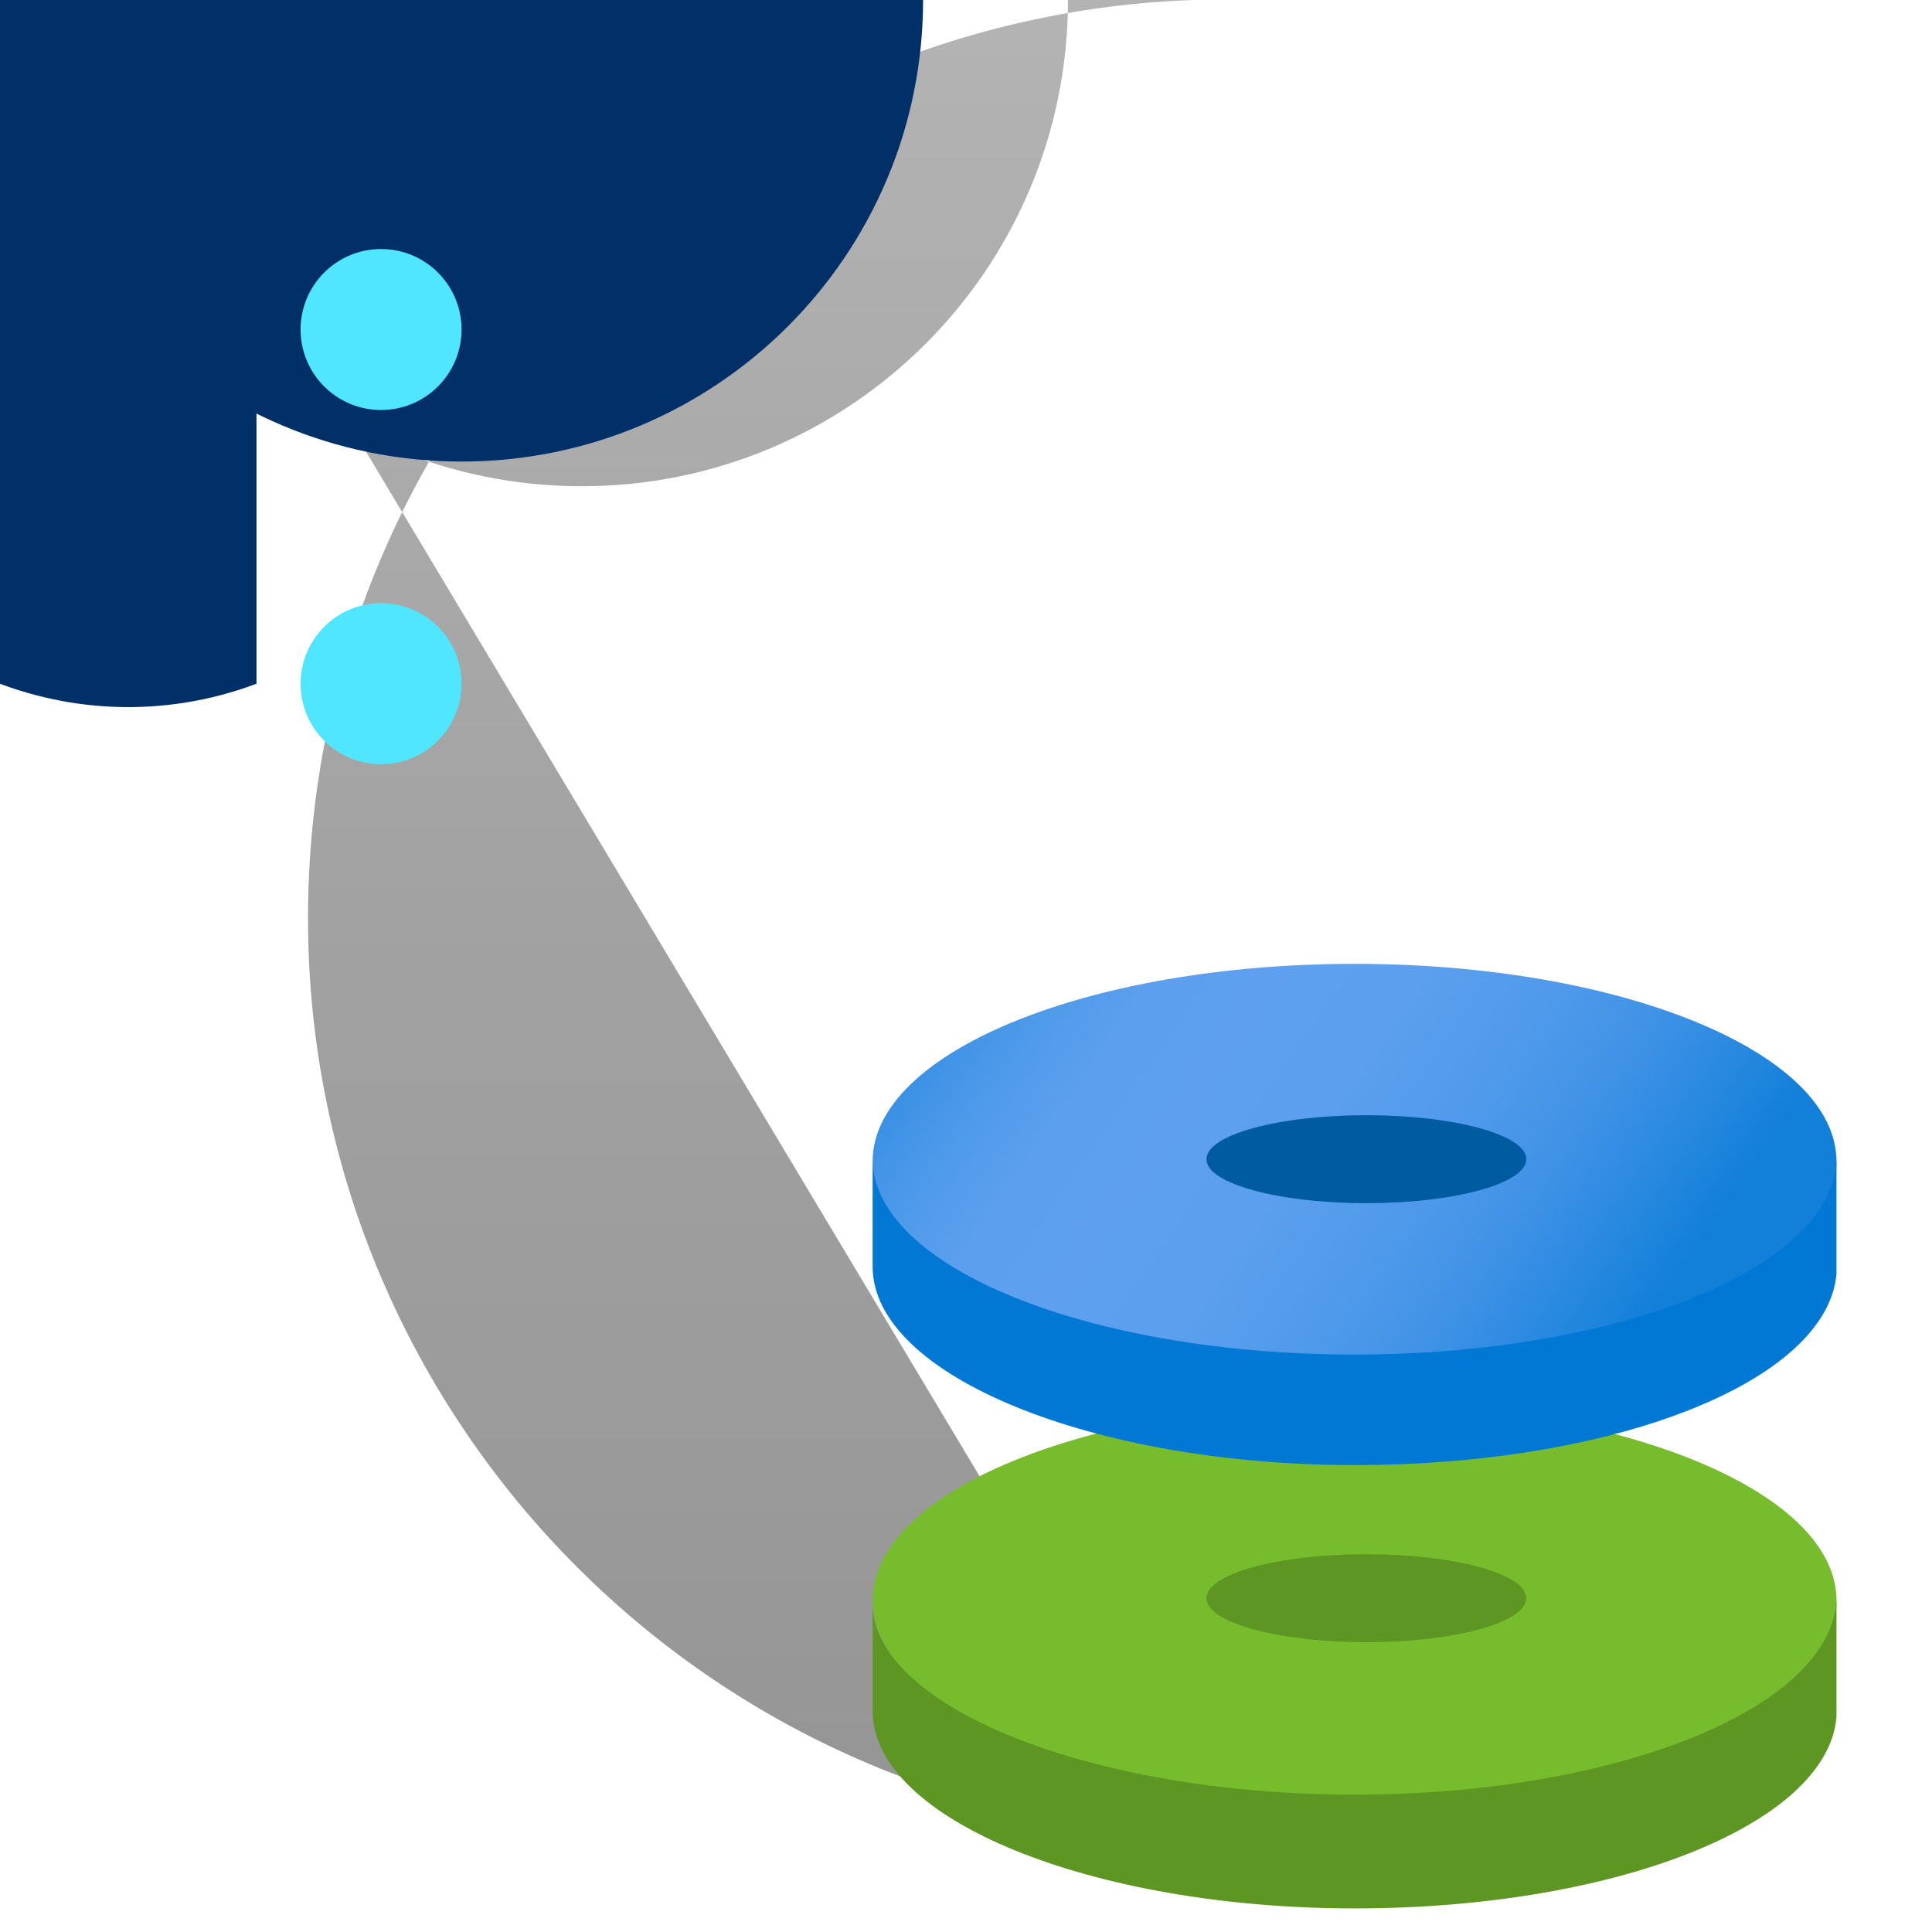 <?xml version="1.0" encoding="UTF-8"?>
<svg xmlns="http://www.w3.org/2000/svg" xmlns:xlink="http://www.w3.org/1999/xlink" width="70pt" height="70pt" viewBox="0 0 70 70" version="1.1">
<defs>
<linearGradient id="linear0" gradientUnits="userSpaceOnUse" x1="6.01" y1="17.69" x2="6.01" y2="0.26" gradientTransform="matrix(3.889,0,0,3.889,0,0)">
<stop offset="0" style="stop-color:rgb(58.039%,58.039%,58.039%);stop-opacity:1;"/>
<stop offset="0.53" style="stop-color:rgb(63.529%,63.529%,63.529%);stop-opacity:1;"/>
<stop offset="1" style="stop-color:rgb(70.196%,70.196%,70.196%);stop-opacity:1;"/>
</linearGradient>
<linearGradient id="linear1" gradientUnits="userSpaceOnUse" x1="10.55" y1="853.33" x2="15" y2="858.17" gradientTransform="matrix(3.889,0,0,6.183,0,-5255.678)">
<stop offset="0" style="stop-color:rgb(0%,47.059%,83.137%);stop-opacity:1;"/>
<stop offset="0.02" style="stop-color:rgb(5.098%,49.412%,84.706%);stop-opacity:1;"/>
<stop offset="0.08" style="stop-color:rgb(16.863%,54.118%,87.843%);stop-opacity:1;"/>
<stop offset="0.15" style="stop-color:rgb(25.49%,58.039%,90.588%);stop-opacity:1;"/>
<stop offset="0.22" style="stop-color:rgb(31.765%,60.784%,92.157%);stop-opacity:1;"/>
<stop offset="0.29" style="stop-color:rgb(35.686%,62.353%,93.333%);stop-opacity:1;"/>
<stop offset="0.4" style="stop-color:rgb(36.863%,62.745%,93.725%);stop-opacity:1;"/>
<stop offset="0.55" style="stop-color:rgb(35.686%,62.353%,93.333%);stop-opacity:1;"/>
<stop offset="0.68" style="stop-color:rgb(31.373%,60.392%,92.157%);stop-opacity:1;"/>
<stop offset="0.8" style="stop-color:rgb(24.706%,57.255%,90.196%);stop-opacity:1;"/>
<stop offset="0.91" style="stop-color:rgb(14.902%,53.333%,87.451%);stop-opacity:1;"/>
<stop offset="0.99" style="stop-color:rgb(7.059%,49.804%,85.098%);stop-opacity:1;"/>
</linearGradient>
</defs>
<g id="surface1">
<path style=" stroke:none;fill-rule:nonzero;fill:url(#linear0);" d="M 43.285 66.5 C 24.918 65.867 10.547 50.465 11.18 32.102 C 11.812 13.738 27.215 -0.633 45.578 0 L 5.754 0 C 6.656 0.52 7.094 1.578 6.824 2.582 C 6.555 3.586 5.648 4.281 4.609 4.281 C 3.57 4.281 2.66 3.586 2.391 2.582 C 2.125 1.578 2.562 0.52 3.461 0 L 3.461 3.305 C 2.562 4.137 1.168 4.105 0.312 3.227 C -0.543 2.352 -0.543 0.953 0.312 0.078 C 1.168 -0.797 2.562 -0.832 3.461 0 L 38.695 0 C 38.695 9.73 30.809 17.617 21.078 17.617 C 11.348 17.617 3.461 9.73 3.461 0 Z M 43.285 66.5 "/>
<path style=" stroke:none;fill-rule:nonzero;fill:rgb(0%,18.824%,40.392%);fill-opacity:1;" d="M 9.293 24.773 C 2.453 27.34 -5.172 23.875 -7.738 17.035 C -10.305 10.191 -6.84 2.566 0 0 L 33.445 0 C 33.445 9.234 25.957 16.723 16.723 16.723 C 7.488 16.723 0 9.234 0 0 L 13.648 0 C 15.355 0.984 16.191 2.996 15.68 4.898 C 15.168 6.805 13.445 8.129 11.473 8.129 C 9.5 8.129 7.773 6.805 7.266 4.898 C 6.754 2.996 7.586 0.984 9.293 0 Z M 9.293 11.938 C 5.996 11.938 3.324 9.266 3.324 5.969 C 3.324 2.672 5.996 0 9.293 0 L 33.445 0 C 33.445 6.668 28.039 12.074 21.371 12.074 C 14.699 12.074 9.293 6.668 9.293 0 L 13.648 0 C 15.367 0.98 16.207 2.988 15.703 4.898 C 15.195 6.809 13.469 8.141 11.492 8.141 C 9.516 8.141 7.789 6.809 7.281 4.898 C 6.773 2.988 7.617 0.98 9.332 0 Z M 9.293 11.938 "/>
<path style=" stroke:none;fill-rule:nonzero;fill:rgb(31.373%,90.196%,100%);fill-opacity:1;" d="M 16.723 11.938 C 16.723 13.551 15.418 14.855 13.805 14.855 C 12.195 14.855 10.891 13.551 10.891 11.938 C 10.891 10.328 12.195 9.023 13.805 9.023 C 15.418 9.023 16.723 10.328 16.723 11.938 Z M 16.723 11.938 "/>
<path style=" stroke:none;fill-rule:nonzero;fill:rgb(31.373%,90.196%,100%);fill-opacity:1;" d="M 16.723 24.773 C 16.723 26.383 15.418 27.688 13.805 27.688 C 12.195 27.688 10.891 26.383 10.891 24.773 C 10.891 23.16 12.195 21.855 13.805 21.855 C 15.418 21.855 16.723 23.16 16.723 24.773 Z M 16.723 24.773 "/>
<path style=" stroke:none;fill-rule:nonzero;fill:rgb(46.275%,73.725%,17.647%);fill-opacity:1;" d="M 66.539 57.984 C 66.539 54.031 58.723 50.828 49.078 50.828 C 39.434 50.828 31.617 54.031 31.617 57.984 C 31.617 61.934 39.434 65.141 49.078 65.141 C 58.723 65.141 66.539 61.934 66.539 57.984 Z M 66.539 57.984 "/>
<path style=" stroke:none;fill-rule:nonzero;fill:rgb(36.863%,58.824%,14.118%);fill-opacity:1;" d="M 55.301 57.906 C 55.301 57.023 52.707 56.312 49.504 56.312 C 46.305 56.312 43.711 57.023 43.711 57.906 C 43.711 58.785 46.305 59.5 49.504 59.5 C 52.707 59.5 55.301 58.785 55.301 57.906 Z M 55.301 57.906 "/>
<path style=" stroke:none;fill-rule:nonzero;fill:url(#linear1);" d="M 66.539 42.078 C 66.539 38.125 58.723 34.922 49.078 34.922 C 39.434 34.922 31.617 38.125 31.617 42.078 C 31.617 46.031 39.434 49.234 49.078 49.234 C 58.723 49.234 66.539 46.031 66.539 42.078 Z M 66.539 42.078 "/>
<path style=" stroke:none;fill-rule:nonzero;fill:rgb(0%,35.686%,63.137%);fill-opacity:1;" d="M 55.301 42 C 55.301 41.121 52.707 40.406 49.504 40.406 C 46.305 40.406 43.711 41.121 43.711 42 C 43.711 42.879 46.305 43.594 49.504 43.594 C 52.707 43.594 55.301 42.879 55.301 42 Z M 55.301 42 "/>
<path style=" stroke:none;fill-rule:nonzero;fill:rgb(36.863%,58.824%,14.118%);fill-opacity:1;" d="M 49.078 65.023 C 58.723 65.023 66.539 61.793 66.539 57.828 L 66.539 62.223 C 66.188 66.109 58.527 69.145 49.078 69.145 C 39.629 69.145 31.617 65.957 31.617 61.988 L 31.617 58.102 C 31.617 61.793 39.434 65.023 49.078 65.023 Z M 49.078 65.023 "/>
<path style=" stroke:none;fill-rule:nonzero;fill:rgb(0%,47.059%,83.137%);fill-opacity:1;" d="M 49.078 49.078 C 58.723 49.078 66.539 45.891 66.539 41.922 L 66.539 46.16 C 66.188 50.051 58.527 53.082 49.078 53.082 C 39.629 53.082 31.617 49.855 31.617 45.891 L 31.617 42 C 31.617 45.891 39.434 49.078 49.078 49.078 Z M 49.078 49.078 "/>
</g>
</svg>
